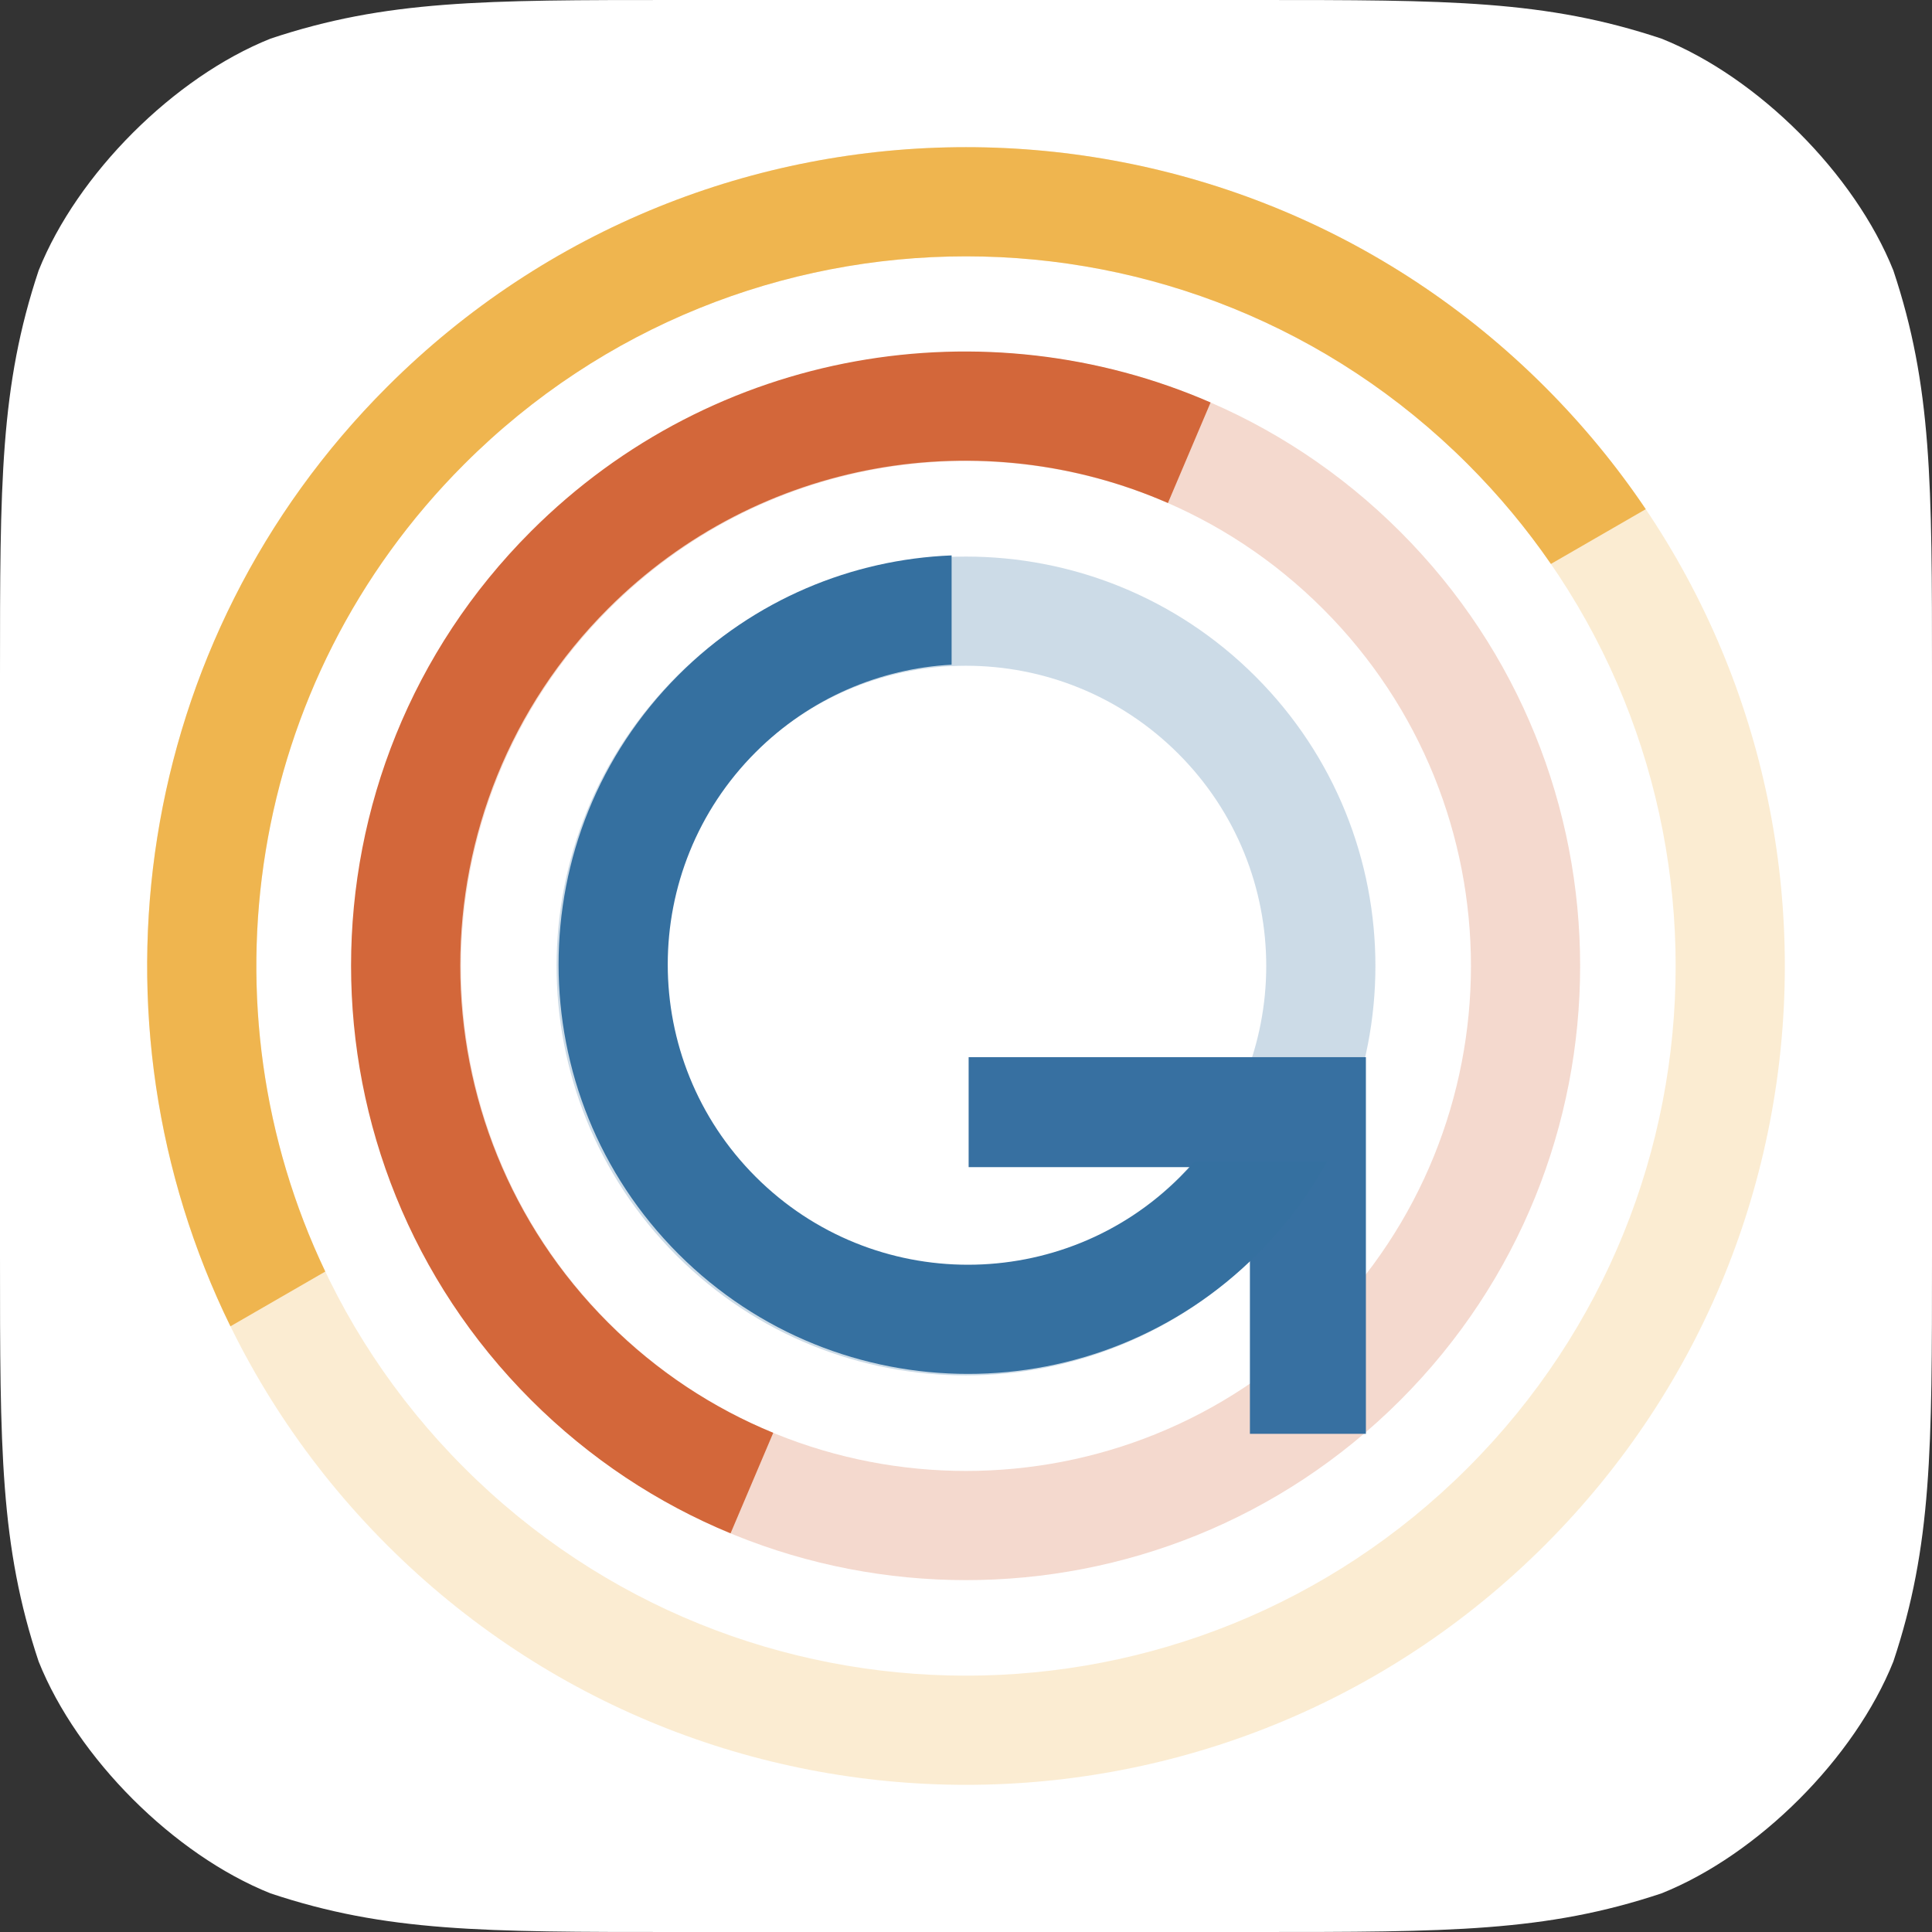 <?xml version="1.0" encoding="UTF-8" standalone="no"?>
<!DOCTYPE svg PUBLIC "-//W3C//DTD SVG 1.1//EN" "http://www.w3.org/Graphics/SVG/1.1/DTD/svg11.dtd">
<svg xmlns:xl="http://www.w3.org/1999/xlink" version="1.1" xmlns="http://www.w3.org/2000/svg" xmlns:dc="http://purl.org/dc/elements/1.1/" viewBox="-641.5 -3094.581 256 256" width="256" height="256">
  <rect x="-641.5" y="-3094.581" width="256" height="256" fill="#333333" stroke="none"/>
  <defs/>
  <g id="ICONES" stroke="none" stroke-opacity="1" stroke-dasharray="none" fill="none" fill-opacity="1">
    <title>ICONES</title>
    <g id="ICONES_Calque_1">
      <title>Calque 1</title>
      <g id="Group_4296">
        <g id="Graphic_4295">
          <path d="M -551.9 -3094.581 L -475.1 -3094.581 C -449.5 -3094.581 -436.7 -3094.581 -421.34 -3089.461 C -408.54 -3084.341 -395.74 -3071.541 -390.62 -3058.741 C -385.5 -3043.381 -385.5 -3030.581 -385.5 -3004.981 L -385.5 -2928.181 C -385.5 -2902.581 -385.5 -2889.781 -390.62 -2874.421 C -395.74 -2861.621 -408.54 -2848.821 -421.34 -2843.701 C -436.7 -2838.581 -449.5 -2838.581 -475.1 -2838.581 L -551.9 -2838.581 C -577.5 -2838.581 -590.3 -2838.581 -605.66 -2843.701 C -618.46 -2848.821 -631.26 -2861.621 -636.38 -2874.421 C -641.5 -2889.781 -641.5 -2902.581 -641.5 -2928.181 L -641.5 -3004.981 C -641.5 -3030.581 -641.5 -3043.381 -636.38 -3058.741 C -631.26 -3071.541 -618.46 -3084.341 -605.66 -3089.461 C -590.3 -3094.581 -577.5 -3094.581 -551.9 -3094.581 M -551.9 -3094.581" fill="white"/>
        </g>
        <g id="Group_4294">
          <g id="Graphic_4293">
            <path d="M -436.779 -3043.302 C -479.151 -3085.674 -547.849 -3085.674 -590.221 -3043.302 C -632.593 -3000.93 -632.593 -2932.232 -590.221 -2889.86 C -547.849 -2847.488 -479.151 -2847.488 -436.779 -2889.86 C -394.407 -2932.232 -394.407 -3000.93 -436.779 -3043.302 M -447.009 -3033.073 C -410.286 -2996.35 -410.286 -2936.812 -447.009 -2900.09 C -483.731 -2863.367 -543.269 -2863.367 -579.991 -2900.09 C -616.714 -2936.812 -616.714 -2996.35 -579.991 -3033.073 C -543.269 -3069.795 -483.731 -3069.795 -447.009 -3033.073" fill="#efb54f" fill-opacity=".252"/>
            <path d="M -436.779 -3043.302 C -479.151 -3085.674 -547.849 -3085.674 -590.221 -3043.302 C -632.593 -3000.93 -632.593 -2932.232 -590.221 -2889.86 C -547.849 -2847.488 -479.151 -2847.488 -436.779 -2889.86 C -394.407 -2932.232 -394.407 -3000.93 -436.779 -3043.302 M -447.009 -3033.073 C -410.286 -2996.35 -410.286 -2936.812 -447.009 -2900.09 C -483.731 -2863.367 -543.269 -2863.367 -579.991 -2900.09 C -616.714 -2936.812 -616.714 -2996.35 -579.991 -3033.073 C -543.269 -3069.795 -483.731 -3069.795 -447.009 -3033.073" stroke="#efb64f" stroke-linecap="round" stroke-linejoin="round" stroke-width="0"/>
          </g>
          <g id="Graphic_4292">
            <path d="M -455.959 -3024.122 C -487.738 -3055.901 -539.262 -3055.901 -571.041 -3024.122 C -602.82 -2992.343 -602.82 -2940.819 -571.041 -2909.041 C -539.262 -2877.261 -487.738 -2877.261 -455.959 -2909.041 C -424.18 -2940.819 -424.18 -2992.343 -455.959 -3024.122 M -466.189 -3013.892 C -440.059 -2987.763 -440.059 -2945.399 -466.189 -2919.27 C -492.318 -2893.14 -534.682 -2893.14 -560.811 -2919.27 C -586.941 -2945.399 -586.941 -2987.763 -560.811 -3013.892 C -534.682 -3040.022 -492.318 -3040.022 -466.189 -3013.892" fill="#d3673a" fill-opacity=".249"/>
            <path d="M -455.959 -3024.122 C -487.738 -3055.901 -539.262 -3055.901 -571.041 -3024.122 C -602.82 -2992.343 -602.82 -2940.819 -571.041 -2909.041 C -539.262 -2877.261 -487.738 -2877.261 -455.959 -2909.041 C -424.18 -2940.819 -424.18 -2992.343 -455.959 -3024.122 M -466.189 -3013.892 C -440.059 -2987.763 -440.059 -2945.399 -466.189 -2919.27 C -492.318 -2893.14 -534.682 -2893.14 -560.811 -2919.27 C -586.941 -2945.399 -586.941 -2987.763 -560.811 -3013.892 C -534.682 -3040.022 -492.318 -3040.022 -466.189 -3013.892" stroke="#d2673a" stroke-linecap="round" stroke-linejoin="round" stroke-width="0"/>
          </g>
          <g id="Graphic_4291">
            <path d="M -475.139 -3004.942 C -496.325 -3026.128 -530.675 -3026.128 -551.861 -3004.942 C -573.047 -2983.756 -573.047 -2949.407 -551.861 -2928.221 C -530.675 -2907.035 -496.325 -2907.035 -475.139 -2928.221 C -453.954 -2949.407 -453.954 -2983.756 -475.139 -3004.942 M -485.369 -2994.712 C -469.833 -2979.176 -469.833 -2953.986 -485.369 -2938.45 C -500.905 -2922.914 -526.095 -2922.914 -541.631 -2938.45 C -557.167 -2953.986 -557.167 -2979.176 -541.631 -2994.712 C -526.095 -3010.249 -500.905 -3010.249 -485.369 -2994.712" fill="#3570a0" fill-opacity=".25"/>
            <path d="M -475.139 -3004.942 C -496.325 -3026.128 -530.675 -3026.128 -551.861 -3004.942 C -573.047 -2983.756 -573.047 -2949.407 -551.861 -2928.221 C -530.675 -2907.035 -496.325 -2907.035 -475.139 -2928.221 C -453.954 -2949.407 -453.954 -2983.756 -475.139 -3004.942 M -485.369 -2994.712 C -469.833 -2979.176 -469.833 -2953.986 -485.369 -2938.45 C -500.905 -2922.914 -526.095 -2922.914 -541.631 -2938.45 C -557.167 -2953.986 -557.167 -2979.176 -541.631 -2994.712 C -526.095 -3010.249 -500.905 -3010.249 -485.369 -2994.712" stroke="#3770a0" stroke-linecap="round" stroke-linejoin="round" stroke-width="0"/>
          </g>
          <g id="Graphic_4290">
            <path d="M -481.091 -3041.25 C -510.86 -3054.213 -546.799 -3048.52 -571.148 -3024.171 C -602.927 -2992.392 -602.927 -2940.869 -571.148 -2909.09 C -563.329 -2901.272 -554.316 -2895.377 -544.696 -2891.405 L -539.042 -2904.726 C -547 -2907.992 -554.455 -2912.856 -560.918 -2919.319 C -587.048 -2945.449 -587.048 -2987.812 -560.918 -3013.942 C -540.864 -3033.996 -511.246 -3038.659 -486.745 -3027.93 Z" fill="#d3673a"/>
            <path d="M -481.091 -3041.25 C -510.86 -3054.213 -546.799 -3048.52 -571.148 -3024.171 C -602.927 -2992.392 -602.927 -2940.869 -571.148 -2909.09 C -563.329 -2901.272 -554.316 -2895.377 -544.696 -2891.405 L -539.042 -2904.726 C -547 -2907.992 -554.455 -2912.856 -560.918 -2919.319 C -587.048 -2945.449 -587.048 -2987.812 -560.918 -3013.942 C -540.864 -3033.996 -511.246 -3038.659 -486.745 -3027.93 Z" stroke="#d2673a" stroke-linecap="round" stroke-linejoin="round" stroke-width="0"/>
          </g>
          <g id="Graphic_4289">
            <path d="M -475.88 -2904.592 L -460.511 -2904.592 L -460.511 -2954.502 L -513.15 -2954.502 L -513.15 -2939.929 L -475.88 -2939.929 Z" fill="#3770a1"/>
            <path d="M -475.88 -2904.592 L -460.511 -2904.592 L -460.511 -2954.502 L -513.15 -2954.502 L -513.15 -2939.929 L -475.88 -2939.929 Z" stroke="black" stroke-linecap="round" stroke-linejoin="round" stroke-width="0"/>
          </g>
          <g id="Graphic_4288">
            <path d="M -483.195 -2940.697 C -483.804 -2939.998 -484.44 -2939.315 -485.106 -2938.649 C -500.642 -2923.113 -525.832 -2923.113 -541.368 -2938.649 C -556.904 -2954.186 -556.904 -2979.375 -541.368 -2994.912 C -534.152 -3002.128 -524.853 -3005.992 -515.407 -3006.505 L -515.407 -3020.987 C -528.559 -3020.464 -541.557 -3015.182 -551.597 -3005.141 C -572.783 -2983.955 -572.783 -2949.606 -551.597 -2928.42 C -530.412 -2907.234 -496.062 -2907.234 -474.876 -2928.42 C -471.144 -2932.152 -468.07 -2936.293 -465.653 -2940.697 Z" fill="#3570a0"/>
            <path d="M -483.195 -2940.697 C -483.804 -2939.998 -484.44 -2939.315 -485.106 -2938.649 C -500.642 -2923.113 -525.832 -2923.113 -541.368 -2938.649 C -556.904 -2954.186 -556.904 -2979.375 -541.368 -2994.912 C -534.152 -3002.128 -524.853 -3005.992 -515.407 -3006.505 L -515.407 -3020.987 C -528.559 -3020.464 -541.557 -3015.182 -551.597 -3005.141 C -572.783 -2983.955 -572.783 -2949.606 -551.597 -2928.42 C -530.412 -2907.234 -496.062 -2907.234 -474.876 -2928.42 C -471.144 -2932.152 -468.07 -2936.293 -465.653 -2940.697 Z" stroke="#3770a0" stroke-linecap="round" stroke-linejoin="round" stroke-width="0"/>
          </g>
          <g id="Graphic_4287">
            <path d="M -423.429 -3027.112 C -427.277 -3032.823 -431.727 -3038.25 -436.779 -3043.302 C -479.151 -3085.674 -547.849 -3085.674 -590.221 -3043.302 C -623.892 -3009.632 -630.806 -2959.337 -610.964 -2918.839 L -598.399 -2926.093 C -615.063 -2961.036 -608.927 -3004.137 -579.991 -3033.073 C -543.269 -3069.795 -483.731 -3069.795 -447.009 -3033.073 C -442.871 -3028.935 -439.2 -3024.508 -435.995 -3019.857 Z" fill="#efb54f"/>
            <path d="M -423.429 -3027.112 C -427.277 -3032.823 -431.727 -3038.25 -436.779 -3043.302 C -479.151 -3085.674 -547.849 -3085.674 -590.221 -3043.302 C -623.892 -3009.632 -630.806 -2959.337 -610.964 -2918.839 L -598.399 -2926.093 C -615.063 -2961.036 -608.927 -3004.137 -579.991 -3033.073 C -543.269 -3069.795 -483.731 -3069.795 -447.009 -3033.073 C -442.871 -3028.935 -439.2 -3024.508 -435.995 -3019.857 Z" stroke="#efb64f" stroke-linecap="round" stroke-linejoin="round" stroke-width="0"/>
          </g>
        </g>
      </g>
    </g>
  </g>
</svg>
